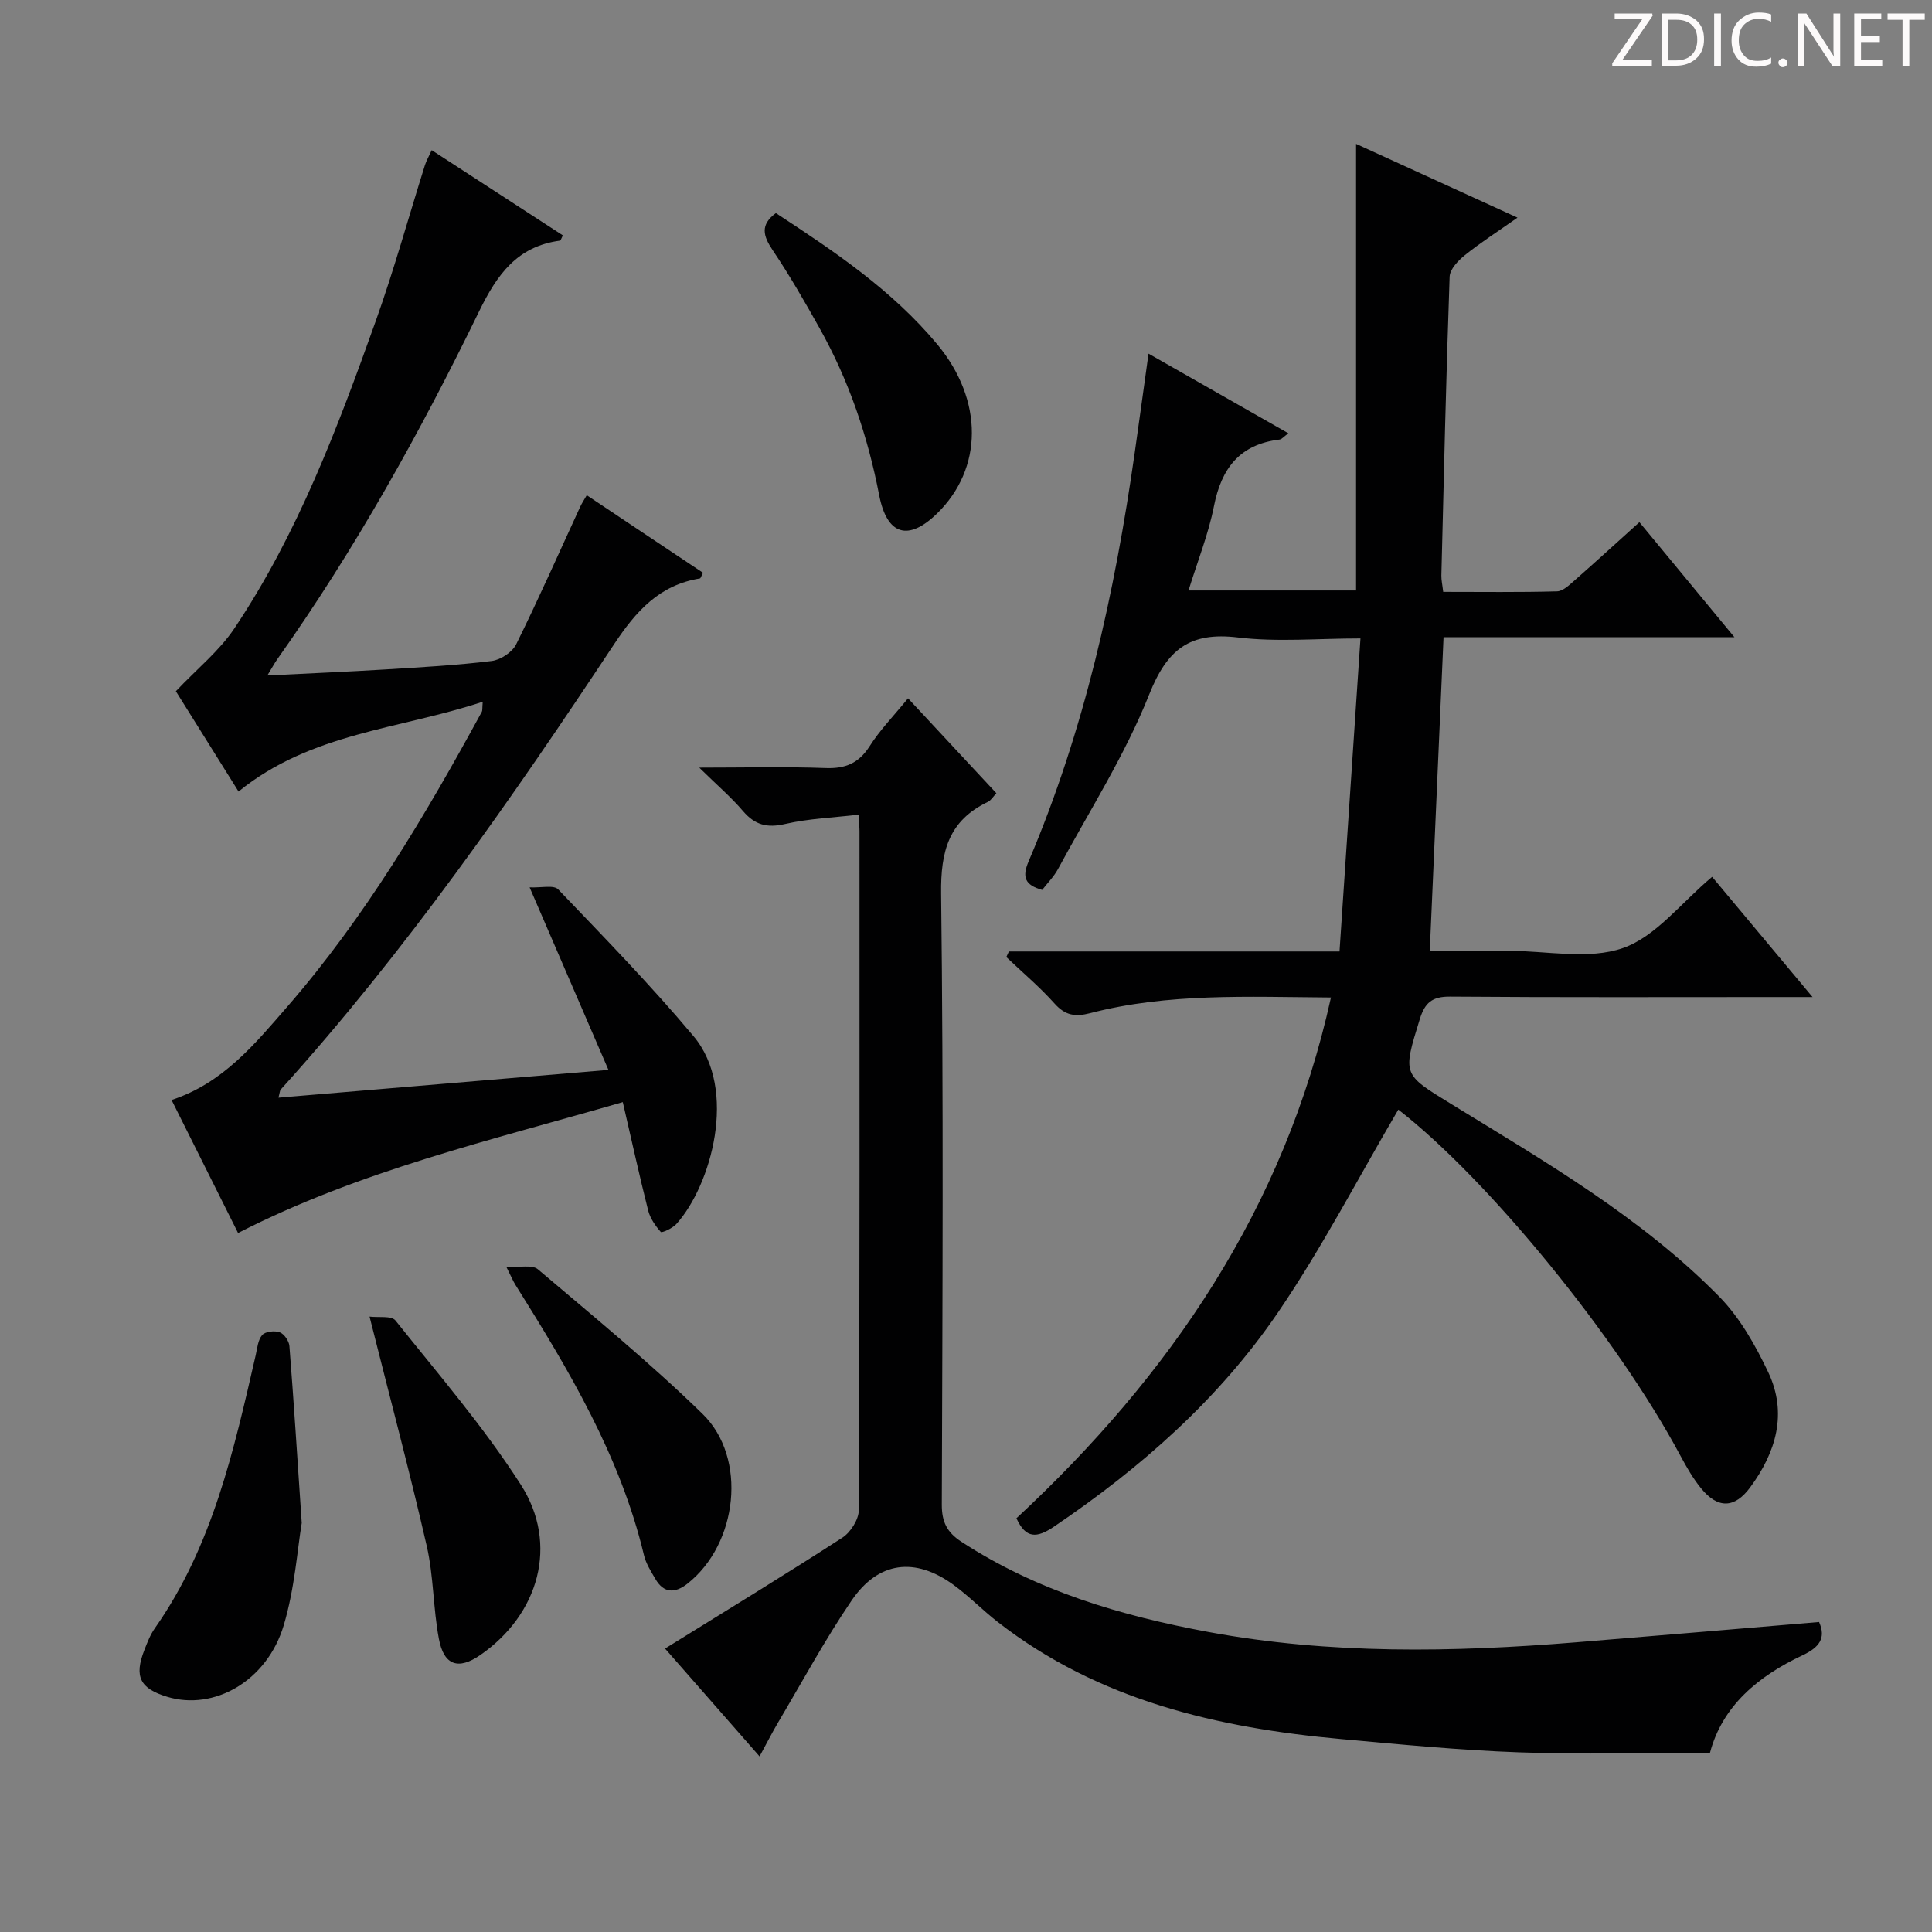 <svg enable-background="new 0 0 400 400" viewBox="0 0 400 400" xmlns="http://www.w3.org/2000/svg"><rect x="0" y="0" width="400" height="400" fill="#808080" stroke="none"/><g fill="#fcfafa"><path d="m342.2 3.2-6.3 9.2h6.1v1.2h-8.2v-.5l6.2-9.1h-5.7v-1.2h7.8v.4z"/><path d="m344 13.7v-10.9h3.1c1.6 0 3 .5 4.1 1.4 1.1 1 1.6 2.2 1.6 3.9s-.5 3-1.6 4-2.5 1.5-4.2 1.5h-3zm1.4-9.6v8.4h1.6c1.4 0 2.5-.4 3.2-1.1.8-.8 1.2-1.8 1.2-3.2s-.4-2.4-1.2-3.1-1.8-1-3.1-1z"/><path d="m356.3 2.8v10.9h-1.4v-10.9z"/><path d="m366.6 13.2c-.8.4-1.8.6-3 .6-1.6 0-2.8-.5-3.7-1.5s-1.4-2.3-1.4-3.9c0-1.7.5-3.2 1.6-4.2s2.4-1.6 4-1.6c1 0 1.9.1 2.6.4v1.5c-.8-.4-1.6-.6-2.6-.6-1.2 0-2.2.4-3 1.2s-1.1 1.9-1.1 3.3c0 1.3.4 2.3 1.1 3.1s1.6 1.1 2.8 1.1c1.1 0 2-.2 2.8-.7v1.3z"/><path d="m368.2 13c0-.3.1-.5.3-.6.2-.2.4-.3.6-.3.3 0 .5.1.7.3s.3.4.3.6-.1.5-.3.6c-.2.2-.4.3-.7.3s-.5-.1-.6-.3c-.2-.2-.3-.4-.3-.6z"/><path d="m381.1 13.7h-1.7l-5.5-8.4c-.2-.2-.3-.5-.4-.7 0 .2.1.8.1 1.5v7.6h-1.4v-10.9h1.8l5.3 8.3c.3.4.4.6.4.8 0-.3-.1-.8-.1-1.6v-7.5h1.4v10.9z"/><path d="m389.7 13.7h-5.8v-10.9h5.6v1.2h-4.2v3.5h3.9v1.2h-3.9v3.7h4.4z"/><path d="m398.4 4.1h-3.1v9.6h-1.4v-9.6h-3.1v-1.3h7.7v1.3z"/></g><path d="m289.51 229.73c-8.32 14.16-15.83 28.68-24.97 42.08-12.22 17.9-28.36 32.11-46.32 44.26-3.55 2.4-5.83 2.54-7.78-1.73 31.79-29.54 55.46-64.05 65.12-107.82-17.26-.12-33.72-.95-49.84 3.24-3.11.81-5.17.49-7.39-1.99-3.07-3.44-6.63-6.43-9.98-9.62.18-.39.36-.77.53-1.16h68.45c1.45-21.73 2.87-42.9 4.34-64.81-8.86 0-17.22.78-25.36-.2-9.99-1.2-14.66 2.43-18.39 11.82-5 12.56-12.42 24.17-18.88 36.14-.85 1.57-2.17 2.88-3.27 4.31-3.59-1.02-4.2-2.65-2.81-5.91 11.55-27.09 17.84-55.57 21.97-84.6.93-6.53 1.82-13.06 2.86-20.52 9.92 5.65 19.2 10.93 28.95 16.49-.92.67-1.35 1.24-1.85 1.3-8.2.99-12.01 5.93-13.55 13.77-1.14 5.78-3.38 11.35-5.27 17.47h34.69c0-30.73 0-61.37 0-92.46 10.74 4.91 21.55 9.85 33.42 15.27-4.09 2.88-7.62 5.14-10.87 7.75-1.4 1.12-3.12 2.92-3.18 4.47-.73 20.62-1.2 41.24-1.71 61.87-.02.95.21 1.91.38 3.39 8 0 15.79.11 23.57-.11 1.25-.03 2.58-1.35 3.67-2.3 4.37-3.84 8.66-7.77 13.38-12.02 6.43 7.78 12.72 15.39 19.68 23.82-20.58 0-40.25 0-60.23 0-.96 21.81-1.89 43.02-2.85 64.92h16.19c8 0 16.67 1.92 23.81-.57 6.8-2.37 12-9.33 18.46-14.74 6.45 7.72 13.17 15.77 20.79 24.89-3.07 0-4.81 0-6.56 0-22.83 0-45.67.09-68.5-.09-3.71-.03-5.2 1.26-6.25 4.64-3.59 11.6-3.59 11.4 6.56 17.63 19.42 11.93 39.25 23.4 55.39 39.8 4.3 4.37 7.53 10.1 10.19 15.71 4.02 8.49 1.61 16.56-3.74 23.82-3.23 4.38-6.71 4.46-10.17.2-1.66-2.04-3.01-4.39-4.26-6.72-13.17-24.64-39.83-57.23-58.42-71.69z" fill="#010102"/><path d="m188 144.58c6.31 6.78 12.19 13.09 18.29 19.65-.7.73-1.12 1.49-1.76 1.79-8.11 3.88-9.79 10.23-9.68 18.98.51 42.16.28 84.33.14 126.5-.01 3.61 1.08 5.75 4.04 7.69 15.62 10.2 33.06 15.34 51.14 18.69 25.23 4.67 50.62 4.21 76.05 2.15 16.73-1.36 33.46-2.79 50.4-4.21 1.5 3.37.01 5.27-3.43 6.89-9.19 4.33-16.6 10.49-19.16 20.2-13.35 0-26.45.37-39.53-.11-12.28-.44-24.54-1.63-36.79-2.74-25.65-2.32-50.21-7.98-71.12-24.23-3.15-2.45-5.95-5.35-9.17-7.7-7.98-5.81-15.57-4.89-21.12 3.26-5.5 8.09-10.18 16.75-15.18 25.19-1.25 2.11-2.36 4.31-3.86 7.06-6.69-7.63-13.1-14.94-19.57-22.32 12.55-7.79 24.73-15.21 36.71-22.96 1.7-1.1 3.4-3.77 3.41-5.72.19-46.83.15-93.67.14-140.5 0-.81-.09-1.63-.2-3.47-5.22.62-10.32.8-15.2 1.93-3.76.87-6.28.19-8.74-2.7-2.44-2.86-5.33-5.33-9.04-8.97 9.69 0 17.94-.22 26.17.09 4.1.15 6.85-1 9.1-4.51 2.11-3.34 4.94-6.23 7.96-9.93z" fill="#010102"/><path d="m57.65 227.26c22.54-1.9 44.78-3.77 68.32-5.75-5.39-12.48-10.55-24.42-16.32-37.79 2.36.12 4.99-.55 5.92.42 9.53 9.95 19.17 19.84 28.02 30.39 9.28 11.07 3.61 30.99-3.58 38.91-.79.87-2.98 1.86-3.2 1.62-1.13-1.27-2.21-2.83-2.62-4.46-1.82-7.19-3.4-14.44-5.25-22.42-27.42 7.95-54.4 14.17-79.65 27.1-4.49-8.98-9.07-18.13-13.77-27.54 10.63-3.49 17.21-11.55 23.91-19.26 16.15-18.56 28.61-39.61 40.33-61.12.14-.26.07-.65.18-2.07-17.16 5.7-35.57 6.39-50.55 18.59-4.56-7.29-9.15-14.64-12.98-20.77 4.43-4.68 9-8.35 12.11-13 13.14-19.62 21.4-41.59 29.28-63.66 3.79-10.61 6.79-21.5 10.18-32.26.29-.92.8-1.78 1.4-3.1 9.2 5.97 18.19 11.82 27.15 17.64-.32.62-.43 1.07-.59 1.09-8.85 1.18-13.02 6.99-16.75 14.65-12.16 24.99-25.67 49.27-41.77 72-.57.8-1.03 1.68-2.07 3.38 8.66-.44 16.64-.77 24.61-1.26 7.29-.45 14.6-.85 21.84-1.74 1.85-.23 4.26-1.82 5.07-3.46 4.64-9.37 8.86-18.94 13.24-28.44.34-.73.79-1.41 1.37-2.42 8.16 5.44 16.13 10.77 24.07 16.06-.37.68-.47 1.14-.65 1.17-8.37 1.35-13.21 6.76-17.74 13.59-21.23 32.06-43.19 63.63-69.05 92.24-.18.22-.17.6-.46 1.67z" fill="#010102"/><path d="m62.47 315.32c-.89 5.3-1.43 13.51-3.73 21.19-3.46 11.55-14.45 17.74-24.14 14.79-5.63-1.71-6.86-4.18-4.71-9.68.6-1.54 1.21-3.14 2.15-4.48 11.96-17.02 16.36-36.81 20.9-56.56.33-1.45.46-3.18 1.35-4.18.66-.74 2.58-.95 3.63-.56.92.34 1.92 1.81 2 2.85.89 11.26 1.6 22.53 2.55 36.63z" fill="#010102"/><path d="m76.51 272.59c1.82.23 4.54-.23 5.37.81 8.9 11.15 18.28 22.02 25.95 33.99 7.92 12.35 3.74 26.88-8.41 35.28-4.5 3.11-7.51 2.17-8.55-3.35-1.2-6.34-1.08-12.94-2.51-19.21-3.55-15.48-7.65-30.82-11.85-47.52z" fill="#010102"/><path d="m104.81 262.25c2.89.18 5.4-.44 6.55.54 11.53 9.78 23.26 19.39 34.08 29.93 9.38 9.13 7.3 26.97-3.11 35.16-2.56 2.01-4.89 2.05-6.65-.99-.92-1.57-1.95-3.19-2.36-4.93-4.91-20.55-15.57-38.35-26.62-55.97-.44-.69-.74-1.45-1.89-3.74z" fill="#010102"/><path d="m160.64 44.12c12 7.86 24.03 15.9 33.4 27.16 9.63 11.57 9.52 25.75-.06 35.06-5.88 5.71-10.33 4.56-11.96-3.84-2.36-12.18-6.26-23.7-12.3-34.49-3.08-5.5-6.23-10.99-9.75-16.22-1.97-2.94-2.64-5.24.67-7.67z" fill="#010102"/></svg>
